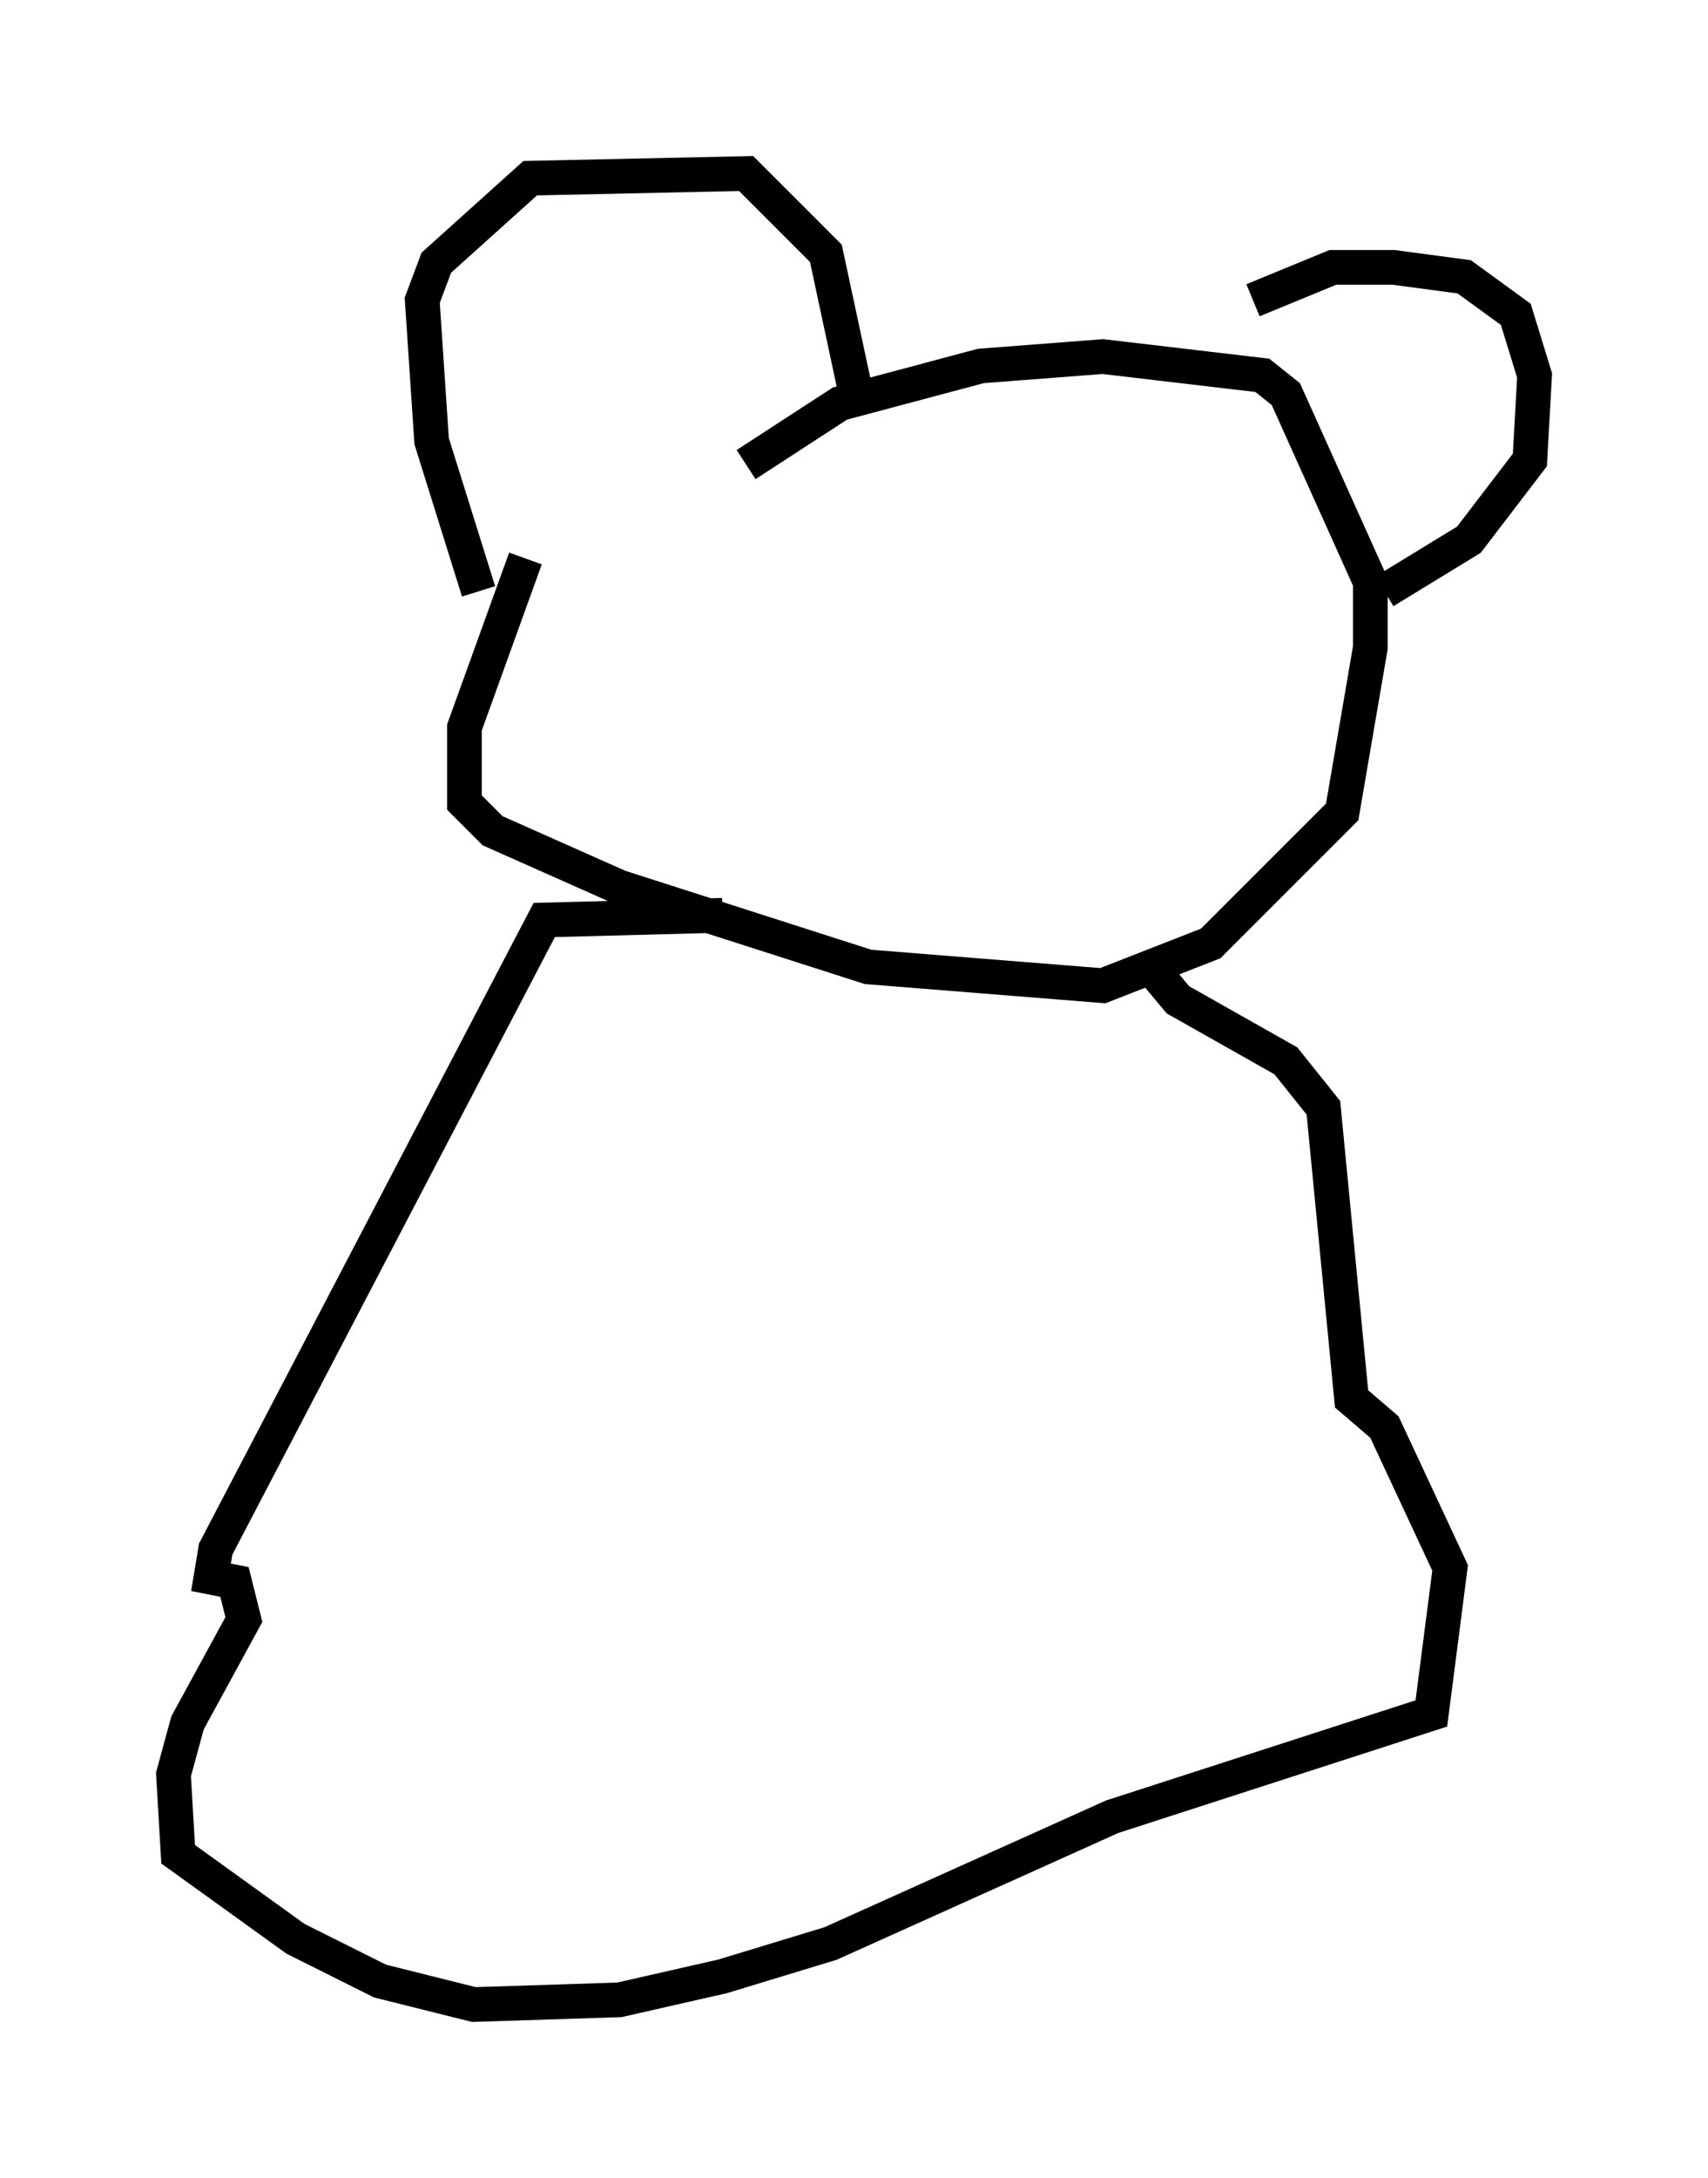 <?xml version="1.0" encoding="utf-8" ?>
<svg baseProfile="full" height="62.773" version="1.1" width="49.242" xmlns="http://www.w3.org/2000/svg" xmlns:ev="http://www.w3.org/2001/xml-events" xmlns:xlink="http://www.w3.org/1999/xlink"><defs /><rect fill="white" height="62.773" width="49.242" x="0" y="0" /><path d="M21.509, 10.007 m-6.36, 6.089 l-1.759, 4.871 0.0, 2.165 l0.812, 0.812 3.654, 1.624 l7.172, 2.3 6.766, 0.541 l3.112, -1.218 3.789, -3.789 l0.812, -4.736 0.0, -1.894 l-2.436, -5.413 -0.677, -0.541 l-4.601, -0.541 -3.518, 0.271 l-4.059, 1.083 -2.706, 1.759 m-7.713, 3.654 l-1.353, -4.33 -0.271, -4.059 l0.406, -1.083 2.706, -2.436 l6.225, -0.135 2.3, 2.3 l0.812, 3.789 m11.502, -2.436 l2.3, -0.947 1.759, 0.0 l2.03, 0.271 1.488, 1.083 l0.541, 1.759 -0.135, 2.436 l-1.759, 2.3 -2.436, 1.488 m-19.08, 9.337 l-5.142, 0.135 -9.472, 18.132 l-0.135, 0.812 0.677, 0.135 l0.271, 1.083 -1.624, 2.977 l-0.406, 1.488 0.135, 2.3 l3.383, 2.436 2.436, 1.218 l2.706, 0.677 4.195, -0.135 l2.977, -0.677 3.112, -0.947 l8.119, -3.654 9.202, -2.977 l0.541, -4.195 -1.894, -4.059 l-0.947, -0.812 -0.812, -8.39 l-1.083, -1.353 -3.112, -1.759 l-0.677, -0.812 " fill="none" stroke="black" stroke-width="1" /></svg>